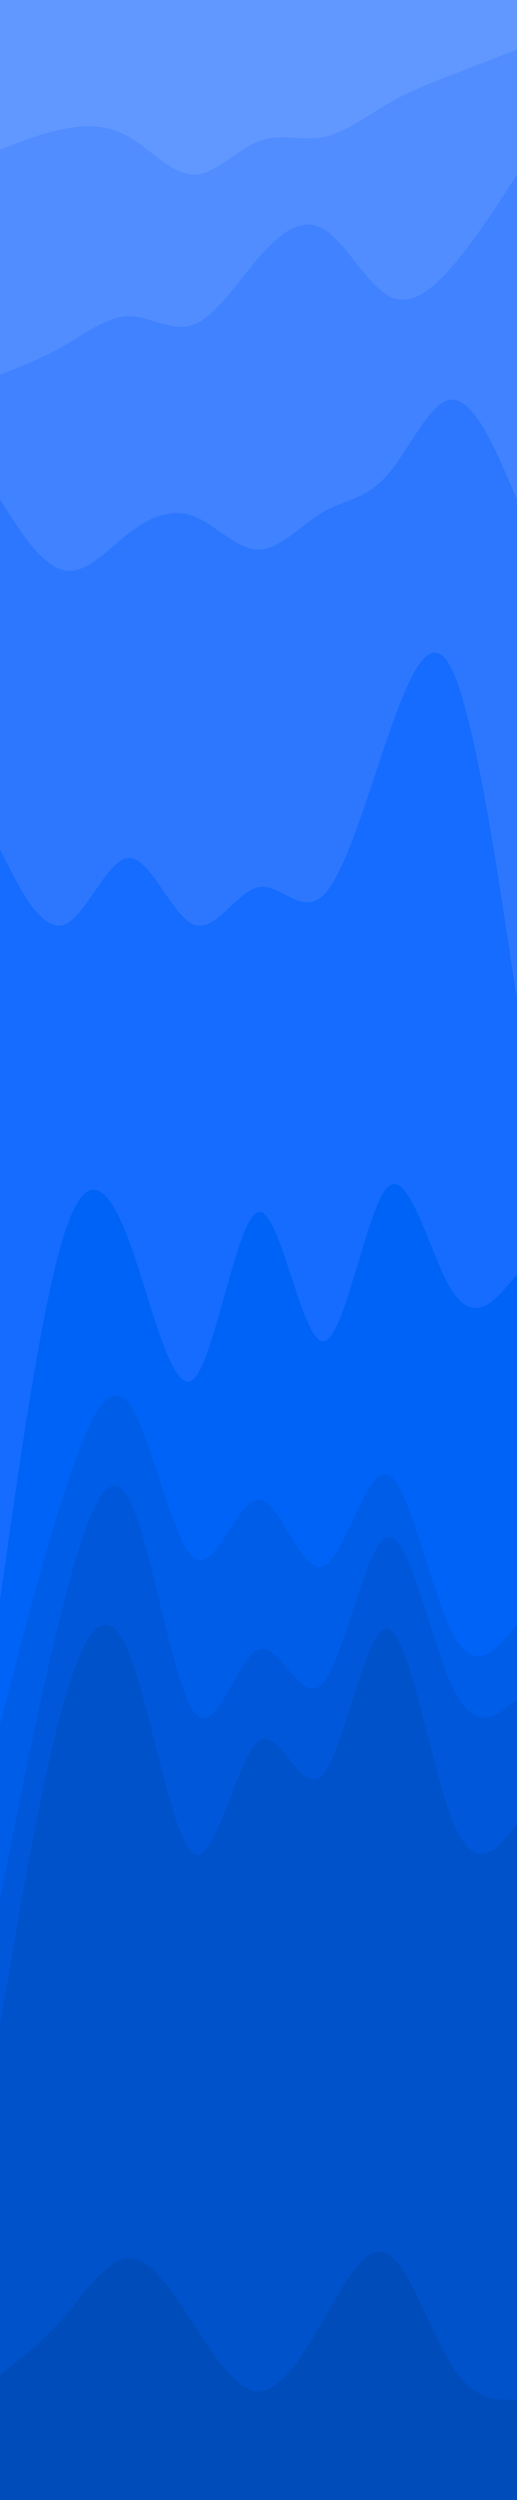 <svg id="visual" viewBox="0 0 1200 5800" width="1200" height="5800" xmlns="http://www.w3.org/2000/svg" xmlns:xlink="http://www.w3.org/1999/xlink" version="1.1"><path d="M0 349L25 339.3C50 329.7 100 310.3 150 300.7C200 291 250 291 300 320C350 349 400 407 450 407C500 407 550 349 600 329.7C650 310.3 700 329.7 750 320C800 310.3 850 271.7 900 242.7C950 213.7 1000 194.3 1050 175C1100 155.7 1150 136.3 1175 126.7L1200 117L1200 0L1175 0C1150 0 1100 0 1050 0C1000 0 950 0 900 0C850 0 800 0 750 0C700 0 650 0 600 0C550 0 500 0 450 0C400 0 350 0 300 0C250 0 200 0 150 0C100 0 50 0 25 0L0 0Z" fill="#6198ff"></path><path d="M0 871L25 861.3C50 851.7 100 832.3 150 803.3C200 774.3 250 735.7 300 735.7C350 735.7 400 774.3 450 755C500 735.7 550 658.3 600 600.3C650 542.3 700 503.7 750 532.7C800 561.7 850 658.3 900 687.3C950 716.3 1000 677.7 1050 619.7C1100 561.7 1150 484.3 1175 445.7L1200 407L1200 115L1175 124.7C1150 134.3 1100 153.7 1050 173C1000 192.3 950 211.7 900 240.7C850 269.7 800 308.3 750 318C700 327.7 650 308.3 600 327.7C550 347 500 405 450 405C400 405 350 347 300 318C250 289 200 289 150 298.7C100 308.3 50 327.7 25 337.3L0 347Z" fill="#518dff"></path><path d="M0 1161L25 1199.7C50 1238.3 100 1315.7 150 1325.3C200 1335 250 1277 300 1238.3C350 1199.7 400 1180.3 450 1199.7C500 1219 550 1277 600 1277C650 1277 700 1219 750 1190C800 1161 850 1161 900 1103C950 1045 1000 929 1050 929C1100 929 1150 1045 1175 1103L1200 1161L1200 405L1175 443.7C1150 482.3 1100 559.7 1050 617.7C1000 675.7 950 714.3 900 685.3C850 656.3 800 559.7 750 530.7C700 501.7 650 540.3 600 598.3C550 656.3 500 733.7 450 753C400 772.3 350 733.7 300 733.7C250 733.7 200 772.3 150 801.3C100 830.3 50 849.7 25 859.3L0 869Z" fill="#4082ff"></path><path d="M0 1973L25 2021.3C50 2069.7 100 2166.3 150 2147C200 2127.7 250 1992.3 300 1992.3C350 1992.3 400 2127.7 450 2147C500 2166.3 550 2069.7 600 2060C650 2050.3 700 2127.7 750 2079.3C800 2031 850 1857 900 1712C950 1567 1000 1451 1050 1557.3C1100 1663.7 1150 1992.3 1175 2156.7L1200 2321L1200 1159L1175 1101C1150 1043 1100 927 1050 927C1000 927 950 1043 900 1101C850 1159 800 1159 750 1188C700 1217 650 1275 600 1275C550 1275 500 1217 450 1197.7C400 1178.3 350 1197.7 300 1236.3C250 1275 200 1333 150 1323.3C100 1313.7 50 1236.3 25 1197.7L0 1159Z" fill="#2d77ff"></path><path d="M0 3713L25 3539C50 3365 100 3017 150 2862.3C200 2707.7 250 2746.3 300 2881.7C350 3017 400 3249 450 3200.7C500 3152.3 550 2823.7 600 2814C650 2804.3 700 3113.7 750 3113.7C800 3113.7 850 2804.3 900 2756C950 2707.7 1000 2920.3 1050 2997.7C1100 3075 1150 3017 1175 2988L1200 2959L1200 2319L1175 2154.7C1150 1990.3 1100 1661.7 1050 1555.3C1000 1449 950 1565 900 1710C850 1855 800 2029 750 2077.3C700 2125.7 650 2048.3 600 2058C550 2067.7 500 2164.3 450 2145C400 2125.7 350 1990.3 300 1990.3C250 1990.3 200 2125.7 150 2145C100 2164.3 50 2067.7 25 2019.3L0 1971Z" fill="#156cff"></path><path d="M0 4003L25 3906.3C50 3809.7 100 3616.3 150 3461.7C200 3307 250 3191 300 3258.7C350 3326.3 400 3577.7 450 3616.3C500 3655 550 3481 600 3481C650 3481 700 3655 750 3635.7C800 3616.3 850 3403.7 900 3423C950 3442.3 1000 3693.7 1050 3790.3C1100 3887 1150 3829 1175 3800L1200 3771L1200 2957L1175 2986C1150 3015 1100 3073 1050 2995.7C1000 2918.3 950 2705.7 900 2754C850 2802.3 800 3111.7 750 3111.7C700 3111.7 650 2802.3 600 2812C550 2821.7 500 3150.3 450 3198.7C400 3247 350 3015 300 2879.7C250 2744.3 200 2705.7 150 2860.3C100 3015 50 3363 25 3537L0 3711Z" fill="#0063f7"></path><path d="M0 4409L25 4283.3C50 4157.7 100 3906.3 150 3713C200 3519.7 250 3384.3 300 3481C350 3577.7 400 3906.3 450 3974C500 4041.7 550 3848.3 600 3829C650 3809.7 700 3964.3 750 3906.3C800 3848.3 850 3577.7 900 3568C950 3558.3 1000 3809.7 1050 3916C1100 4022.3 1150 3983.7 1175 3964.3L1200 3945L1200 3769L1175 3798C1150 3827 1100 3885 1050 3788.3C1000 3691.7 950 3440.3 900 3421C850 3401.7 800 3614.3 750 3633.7C700 3653 650 3479 600 3479C550 3479 500 3653 450 3614.3C400 3575.7 350 3324.3 300 3256.7C250 3189 200 3305 150 3459.7C100 3614.3 50 3807.7 25 3904.3L0 4001Z" fill="#005de8"></path><path d="M0 4699L25 4554C50 4409 100 4119 150 3945C200 3771 250 3713 300 3838.7C350 3964.3 400 4273.7 450 4302.7C500 4331.7 550 4080.3 600 4041.7C650 4003 700 4177 750 4119C800 4061 850 3771 900 3780.7C950 3790.3 1000 4099.7 1050 4225.3C1100 4351 1150 4293 1175 4264L1200 4235L1200 3943L1175 3962.3C1150 3981.7 1100 4020.3 1050 3914C1000 3807.7 950 3556.3 900 3566C850 3575.7 800 3846.3 750 3904.3C700 3962.3 650 3807.7 600 3827C550 3846.3 500 4039.7 450 3972C400 3904.3 350 3575.7 300 3479C250 3382.3 200 3517.7 150 3711C100 3904.3 50 4155.7 25 4281.3L0 4407Z" fill="#0057d9"></path><path d="M0 5511L25 5491.7C50 5472.3 100 5433.7 150 5375.7C200 5317.7 250 5240.3 300 5240.3C350 5240.3 400 5317.7 450 5395C500 5472.3 550 5549.7 600 5549.7C650 5549.7 700 5472.3 750 5385.3C800 5298.3 850 5201.7 900 5230.7C950 5259.7 1000 5414.3 1050 5491.7C1100 5569 1150 5569 1175 5569L1200 5569L1200 4233L1175 4262C1150 4291 1100 4349 1050 4223.3C1000 4097.7 950 3788.3 900 3778.7C850 3769 800 4059 750 4117C700 4175 650 4001 600 4039.7C550 4078.3 500 4329.7 450 4300.7C400 4271.7 350 3962.3 300 3836.7C250 3711 200 3769 150 3943C100 4117 50 4407 25 4552L0 4697Z" fill="#0052ca"></path><path d="M0 5801L25 5801C50 5801 100 5801 150 5801C200 5801 250 5801 300 5801C350 5801 400 5801 450 5801C500 5801 550 5801 600 5801C650 5801 700 5801 750 5801C800 5801 850 5801 900 5801C950 5801 1000 5801 1050 5801C1100 5801 1150 5801 1175 5801L1200 5801L1200 5567L1175 5567C1150 5567 1100 5567 1050 5489.7C1000 5412.3 950 5257.7 900 5228.7C850 5199.7 800 5296.3 750 5383.3C700 5470.3 650 5547.7 600 5547.7C550 5547.7 500 5470.3 450 5393C400 5315.7 350 5238.3 300 5238.3C250 5238.3 200 5315.7 150 5373.7C100 5431.7 50 5470.3 25 5489.7L0 5509Z" fill="#004cbb"></path></svg>